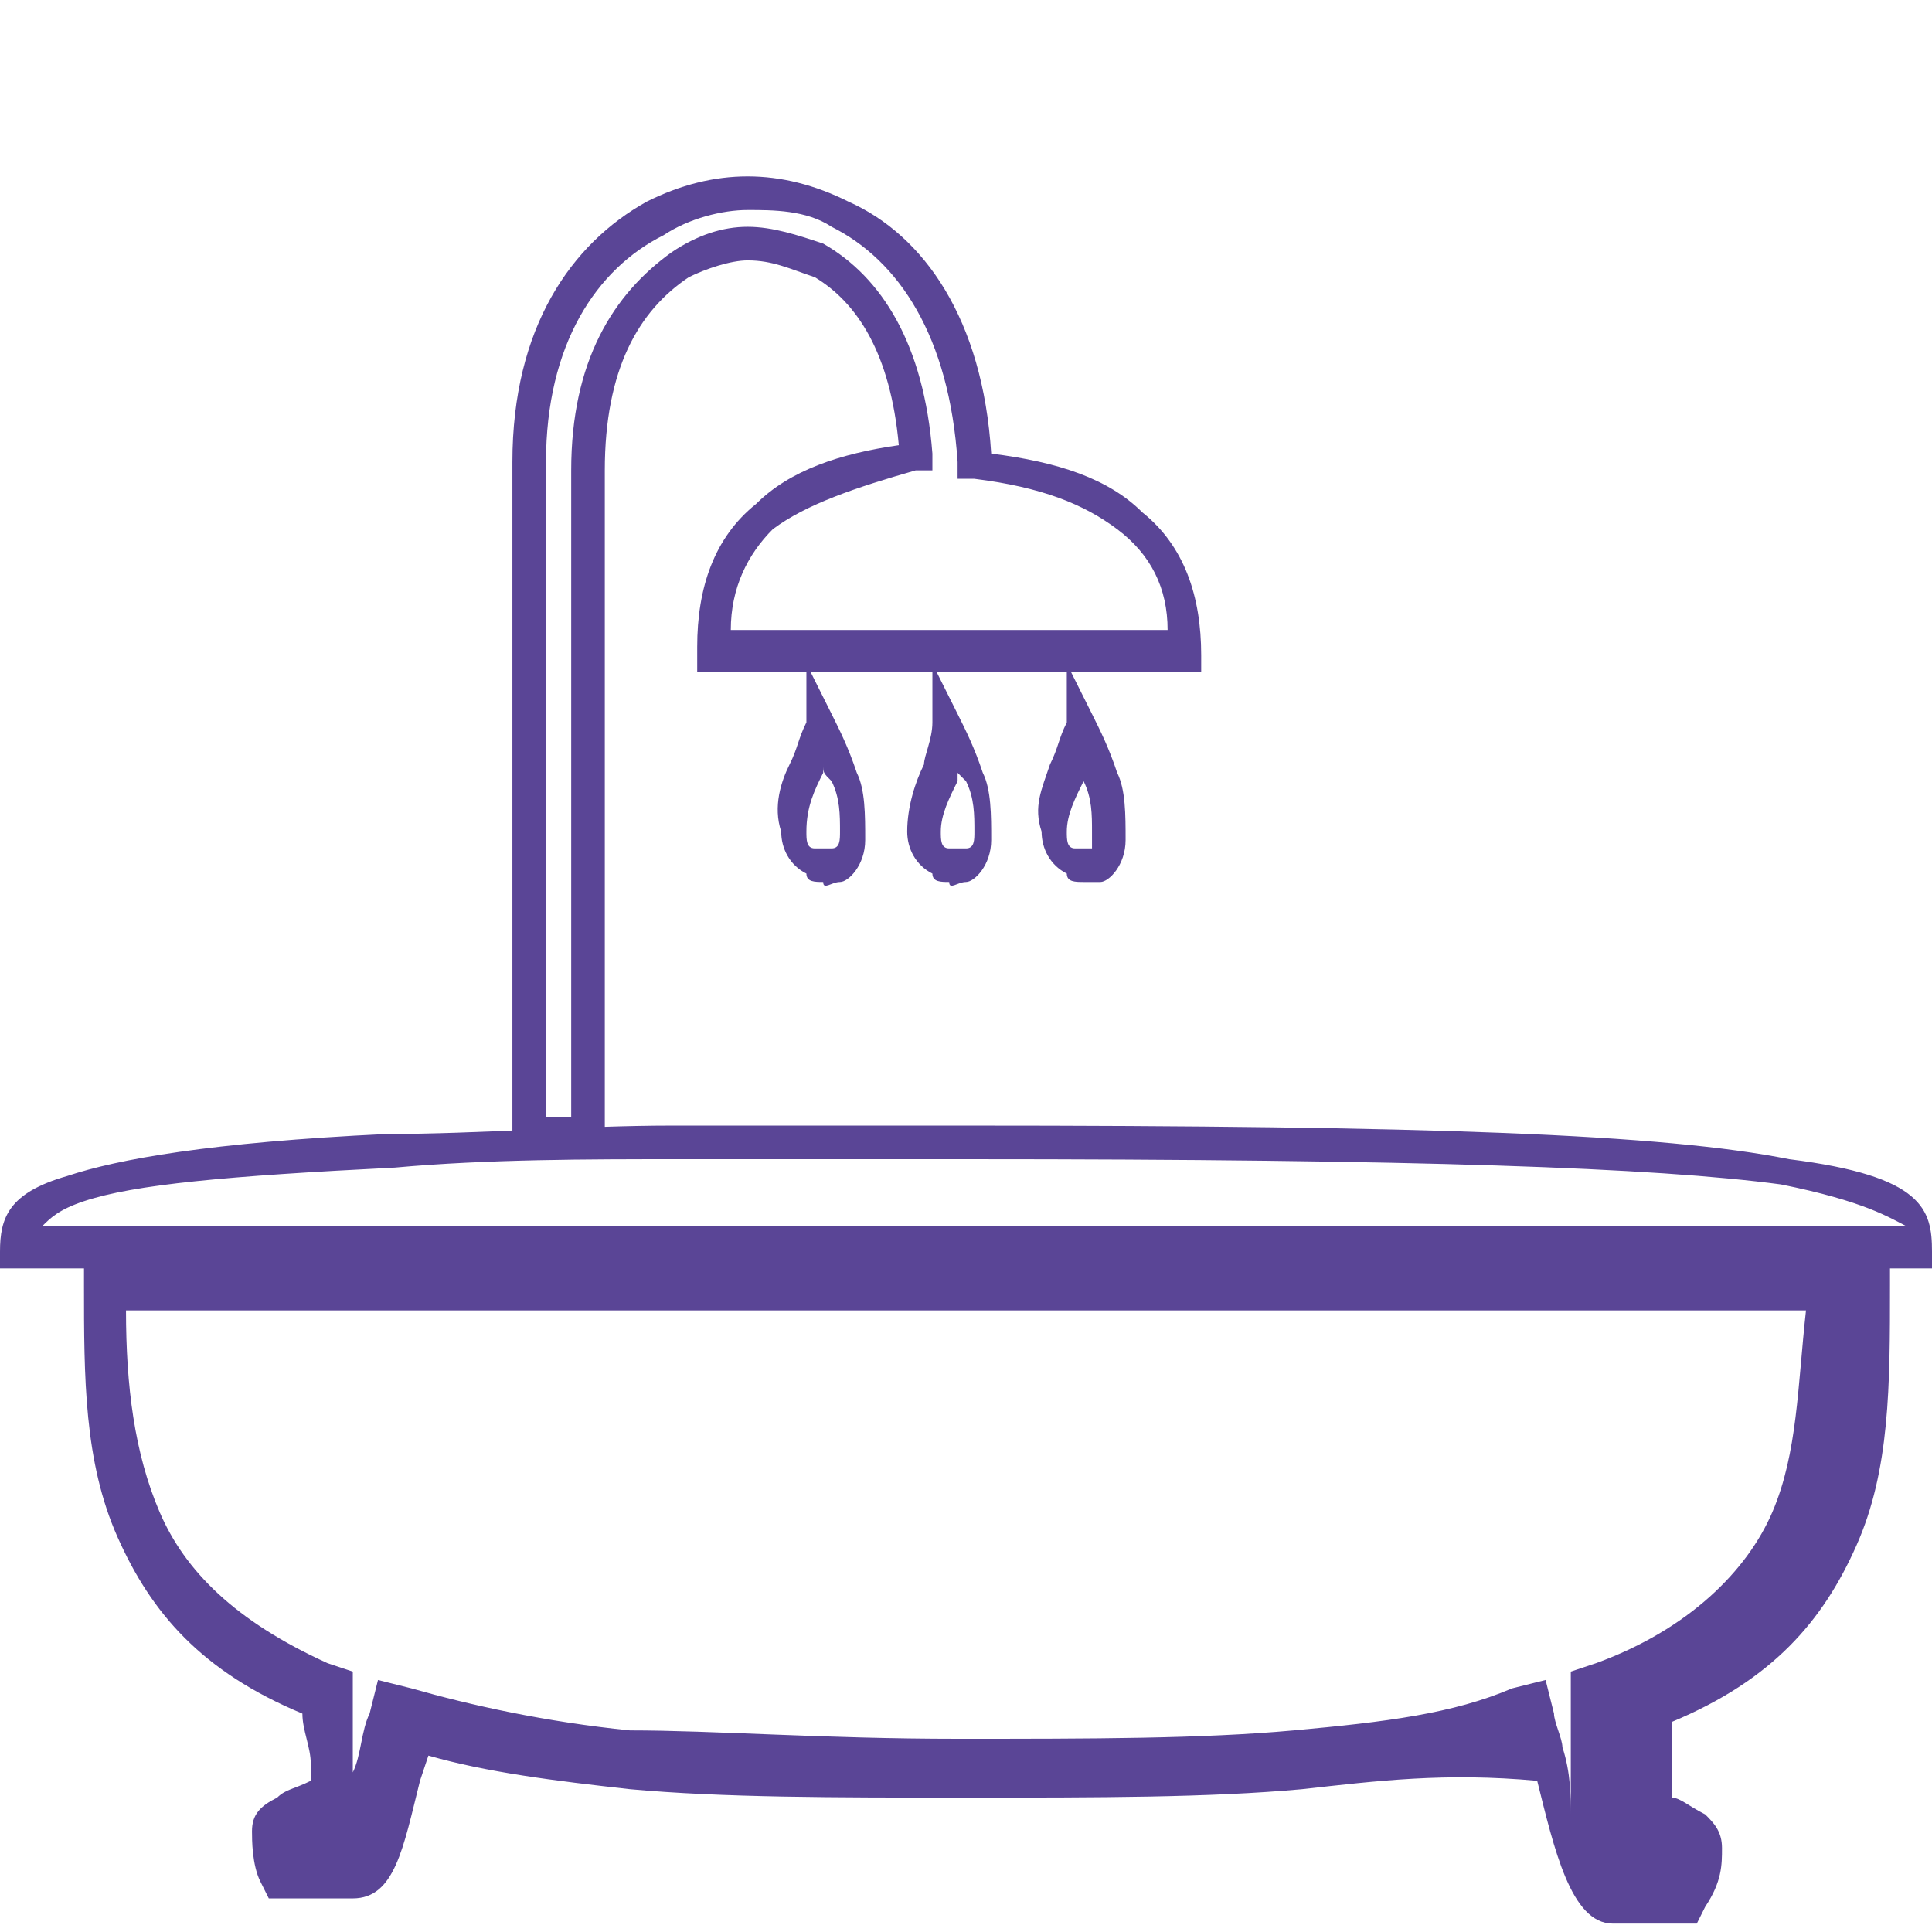 <?xml version="1.0" encoding="utf-8"?>
<!-- Generator: Adobe Illustrator 27.8.0, SVG Export Plug-In . SVG Version: 6.00 Build 0)  -->
<svg version="1.1" id="Layer_1" xmlns="http://www.w3.org/2000/svg" xmlns:xlink="http://www.w3.org/1999/xlink" x="0px" y="0px"
	 viewBox="0 0 23 23" style="enable-background:new 0 0 23 23;" xml:space="preserve">
<style type="text/css">
	.st0{fill:#5A4596;}
</style>
<path class="st0" d="M11.4,20.7c1.6,0,2.9,0,4-0.1c1.1-0.1,1.9-0.2,2.6-0.5l0.4-0.1l0.1,0.4c0,0.1,0.1,0.3,0.1,0.4
	c0.1,0.3,0.1,0.6,0.1,0.8c0-0.3,0-0.5,0-0.7c0-0.2,0-0.5,0-0.7l0-0.3l0.3-0.1c1.1-0.4,1.8-1.1,2.1-1.8c0.3-0.7,0.3-1.5,0.4-2.4H1.5
	c0,0.9,0.1,1.7,0.4,2.4c0.3,0.7,0.9,1.3,2,1.8l0.3,0.1l0,0.3c0,0.3,0,0.5,0,0.8l0,0.1c0.1-0.2,0.1-0.5,0.2-0.7l0.1-0.4l0.4,0.1
	c0.7,0.2,1.6,0.4,2.6,0.5C8.5,20.6,9.8,20.7,11.4,20.7L11.4,20.7z M15.5,21.3c-1.1,0.1-2.4,0.1-4,0.1c-1.6,0-2.9,0-4-0.1
	c-0.9-0.1-1.7-0.2-2.4-0.4l-0.1,0.3c-0.2,0.8-0.3,1.4-0.8,1.4h0l-0.8,0l-0.2,0l-0.1-0.2c-0.1-0.2-0.1-0.5-0.1-0.6
	c0-0.2,0.1-0.3,0.3-0.4c0.1-0.1,0.2-0.1,0.4-0.2c0-0.1,0-0.2,0-0.2c0-0.2-0.1-0.4-0.1-0.6c-1.2-0.5-1.8-1.2-2.2-2.1
	c-0.4-0.9-0.4-1.9-0.4-3v-0.4h0.4h20.7h0.4v0.4c0,1.2,0,2.2-0.4,3.1c-0.4,0.9-1,1.6-2.2,2.1c0,0.2,0,0.4,0,0.6c0,0.1,0,0.2,0,0.3
	l0,0c0.1,0,0.2,0.1,0.4,0.2h0c0.1,0.1,0.2,0.2,0.2,0.4c0,0.2,0,0.4-0.2,0.7l-0.1,0.2l-0.2,0l-0.8,0h0c-0.5,0-0.7-0.9-0.9-1.7l0,0
	C17.2,21.1,16.4,21.2,15.5,21.3L15.5,21.3z"/>
<path class="st0" d="M11.5,13.4c5.5,0,8.3,0.1,9.8,0.4c1.6,0.2,1.7,0.6,1.7,1.1v0.2h-0.2H0.2H0v-0.2c0-0.4,0.1-0.7,0.8-0.9
	c0.6-0.2,1.7-0.4,3.8-0.5h0c1.1,0,2.3-0.1,3.4-0.1C9.2,13.4,10.3,13.4,11.5,13.4L11.5,13.4z M21.2,14.1c-1.5-0.2-4.3-0.3-9.7-0.3
	c-1.2,0-2.3,0-3.4,0c-1.1,0-2.3,0-3.4,0.1c-2,0.1-3.1,0.2-3.7,0.4c-0.3,0.1-0.4,0.2-0.5,0.3h22.2C22.5,14.5,22.2,14.3,21.2,14.1
	L21.2,14.1z"/>
<path class="st0" d="M11.4,9.2l0,0.1h0c-0.1,0.2-0.2,0.4-0.2,0.6c0,0.1,0,0.2,0.1,0.2c0,0,0,0,0.1,0c0,0,0,0,0.1,0
	c0.1,0,0.1-0.1,0.1-0.2c0-0.2,0-0.4-0.1-0.6C11.4,9.2,11.4,9.2,11.4,9.2L11.4,9.2z M11,9.1C11,9,11.1,8.8,11.1,8.6l0-0.7l0.3,0.6
	c0.1,0.2,0.2,0.4,0.3,0.7c0.1,0.2,0.1,0.5,0.1,0.8c0,0.3-0.2,0.5-0.3,0.5c-0.1,0-0.2,0.1-0.2,0c-0.1,0-0.2,0-0.2-0.1
	c-0.2-0.1-0.3-0.3-0.3-0.5C10.8,9.6,10.9,9.3,11,9.1L11,9.1L11,9.1z"/>
<path class="st0" d="M9.8,9.1l0,0.1h0C9.7,9.4,9.6,9.6,9.6,9.9c0,0.1,0,0.2,0.1,0.2c0,0,0,0,0.1,0c0,0,0,0,0.1,0
	c0.1,0,0.1-0.1,0.1-0.2c0-0.2,0-0.4-0.1-0.6C9.8,9.2,9.8,9.2,9.8,9.1L9.8,9.1z M9.4,9.1c0.1-0.2,0.1-0.3,0.2-0.5l0-0.7l0.3,0.6
	c0.1,0.2,0.2,0.4,0.3,0.7c0.1,0.2,0.1,0.5,0.1,0.8c0,0.3-0.2,0.5-0.3,0.5c-0.1,0-0.2,0.1-0.2,0c-0.1,0-0.2,0-0.2-0.1
	c-0.2-0.1-0.3-0.3-0.3-0.5C9.2,9.6,9.3,9.3,9.4,9.1L9.4,9.1L9.4,9.1z"/>
<path class="st0" d="M12.9,9.2l0,0.1v0c-0.1,0.2-0.2,0.4-0.2,0.6c0,0.1,0,0.2,0.1,0.2c0,0,0,0,0.1,0c0,0,0,0,0.1,0l0,0
	C13,10.1,13,10,13,9.9c0-0.2,0-0.4-0.1-0.6C12.9,9.3,12.9,9.2,12.9,9.2L12.9,9.2z M12.5,9.1c0.1-0.2,0.1-0.3,0.2-0.5l0-0.7L13,8.5
	c0.1,0.2,0.2,0.4,0.3,0.7c0.1,0.2,0.1,0.5,0.1,0.8c0,0.3-0.2,0.5-0.3,0.5v0c-0.1,0-0.2,0-0.2,0c-0.1,0-0.2,0-0.2-0.1
	c-0.2-0.1-0.3-0.3-0.3-0.5C12.3,9.6,12.4,9.4,12.5,9.1L12.5,9.1L12.5,9.1z"/>
<path class="st0" d="M6.1,13.5l0-8v0c0-1.6,0.7-2.6,1.6-3.1c0.4-0.2,0.8-0.3,1.2-0.3c0.4,0,0.8,0.1,1.2,0.3h0c0.9,0.4,1.6,1.4,1.7,3
	c0.8,0.1,1.4,0.3,1.8,0.7c0.5,0.4,0.7,1,0.7,1.7v0.2H14H8.5H8.3V7.7C8.3,7,8.5,6.4,9,6c0.4-0.4,1-0.6,1.7-0.7c-0.1-1.1-0.5-1.7-1-2
	C9.4,3.2,9.2,3.1,8.9,3.1c-0.2,0-0.5,0.1-0.7,0.2c-0.6,0.4-1,1.1-1,2.3l0,7.9v0.2H7H6.3H6.1L6.1,13.5L6.1,13.5z M6.5,5.5l0,7.8h0.3
	l0-7.7C6.8,4.3,7.3,3.5,8,3c0.3-0.2,0.6-0.3,0.9-0.3c0.3,0,0.6,0.1,0.9,0.2c0.7,0.4,1.2,1.2,1.3,2.5l0,0.2l-0.2,0
	C10.2,5.8,9.6,6,9.2,6.3C8.9,6.6,8.7,7,8.7,7.5h5.2c0-0.5-0.2-0.9-0.6-1.2c-0.4-0.3-0.9-0.5-1.7-0.6l-0.2,0l0-0.2
	C11.3,4,10.7,3.1,9.9,2.7l0,0c-0.3-0.2-0.7-0.2-1-0.2c-0.3,0-0.7,0.1-1,0.3C7.1,3.2,6.5,4.1,6.5,5.5L6.5,5.5z"/>
</svg>
